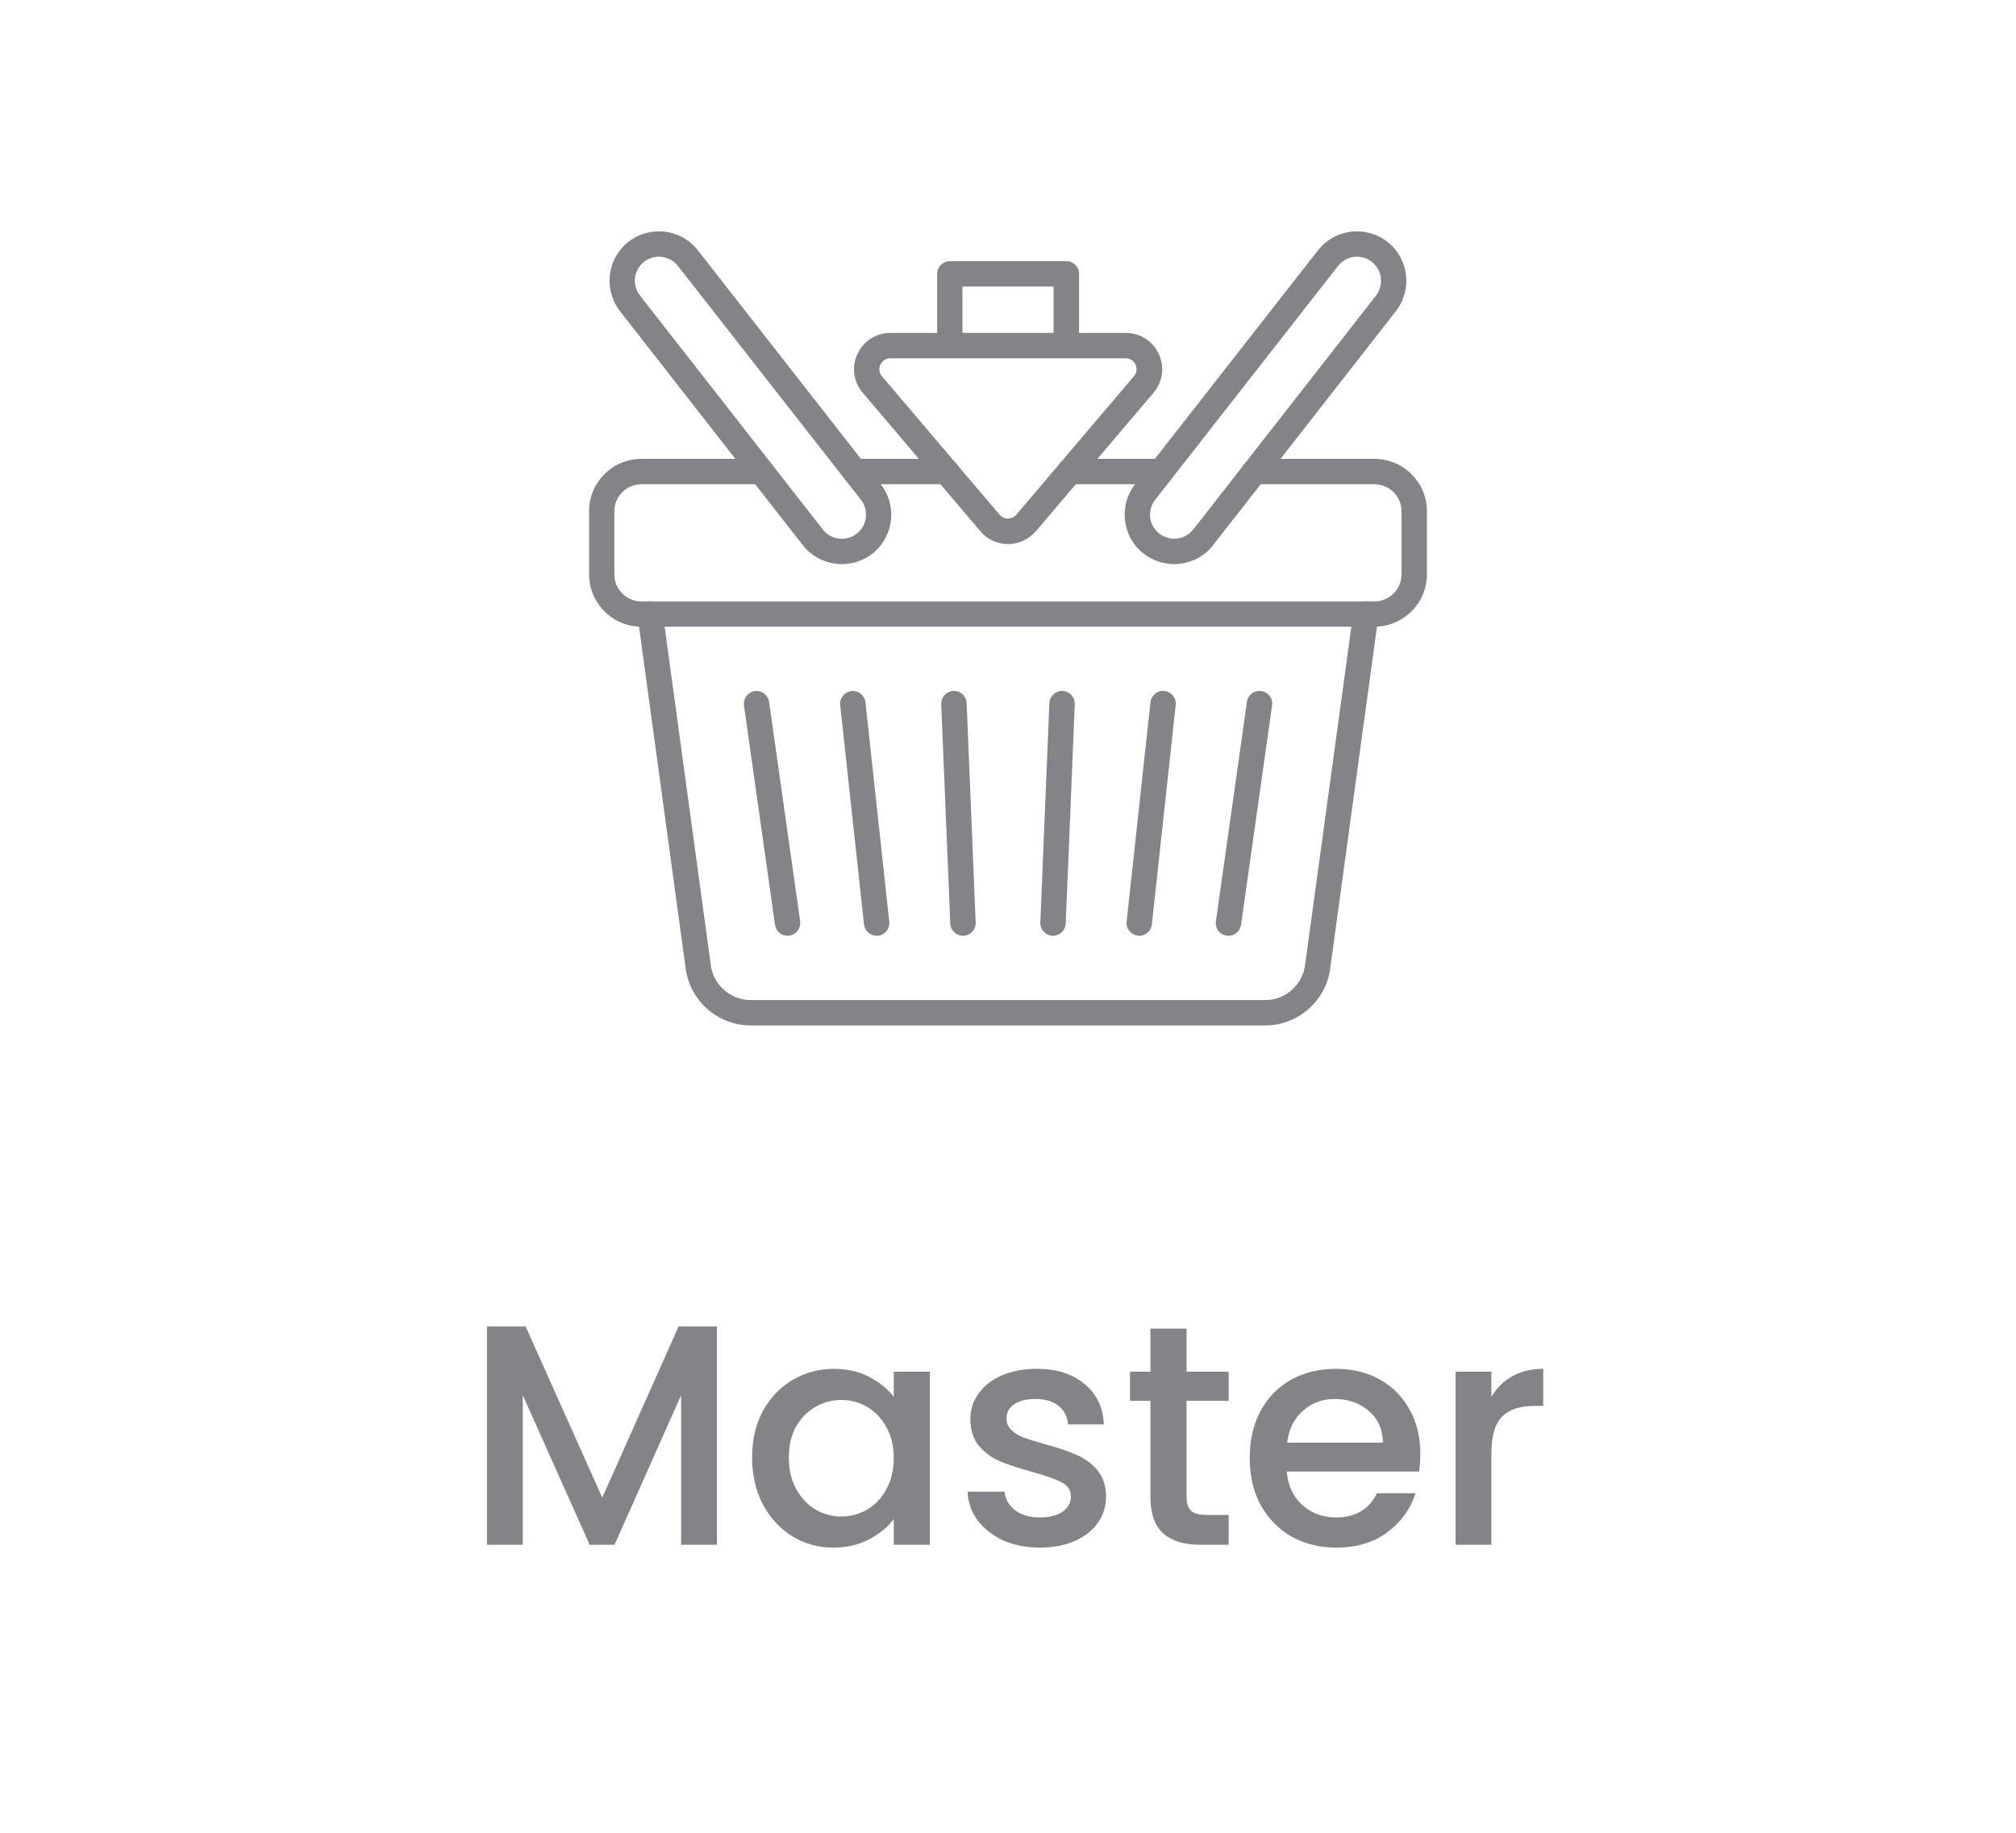 <svg width="77" height="70" viewBox="0 0 77 70" fill="none" xmlns="http://www.w3.org/2000/svg">
<g clip-path="url(#clip0_62_1035)">
<path d="M38.5 20.78C38.095 20.78 37.705 20.6 37.445 20.29L32.95 15C32.595 14.585 32.52 14.015 32.75 13.52C32.98 13.025 33.46 12.715 34.01 12.715H35.795V10.46C35.795 10.19 36.01 9.975 36.28 9.975H40.73C41 9.975 41.215 10.19 41.215 10.46V12.715H43C43.545 12.715 44.03 13.025 44.26 13.52C44.49 14.015 44.41 14.585 44.06 15L39.565 20.29C39.29 20.6 38.905 20.78 38.5 20.78ZM34.005 13.685C33.76 13.685 33.655 13.87 33.625 13.925C33.6 13.98 33.525 14.18 33.685 14.37L38.18 19.66C38.29 19.79 38.425 19.805 38.5 19.805C38.57 19.805 38.71 19.785 38.815 19.66L43.31 14.37C43.47 14.18 43.395 13.98 43.37 13.925C43.345 13.87 43.24 13.685 42.99 13.685H34.005ZM36.76 12.715H40.24V10.945H36.76V12.715Z" fill="#828487"/>
<path d="M52.495 23.935H24.495C23.395 23.935 22.5 23.04 22.5 21.935V19.52C22.5 18.42 23.395 17.525 24.495 17.525H29.08C29.35 17.525 29.565 17.74 29.565 18.01C29.565 18.28 29.35 18.495 29.08 18.495H24.495C23.93 18.495 23.465 18.955 23.465 19.525V21.94C23.465 22.505 23.925 22.97 24.495 22.97H52.495C53.065 22.97 53.53 22.51 53.53 21.94V19.525C53.53 18.96 53.065 18.495 52.495 18.495H47.915C47.645 18.495 47.43 18.28 47.43 18.01C47.43 17.74 47.645 17.525 47.915 17.525H52.495C53.6 17.525 54.5 18.42 54.5 19.52V21.935C54.5 23.04 53.6 23.935 52.495 23.935Z" fill="#828487"/>
<path d="M44.345 18.495H40.85C40.58 18.495 40.365 18.28 40.365 18.01C40.365 17.74 40.58 17.525 40.85 17.525H44.345C44.615 17.525 44.83 17.74 44.83 18.01C44.83 18.28 44.615 18.495 44.345 18.495ZM36.145 18.495H32.65C32.38 18.495 32.165 18.28 32.165 18.01C32.165 17.74 32.38 17.525 32.65 17.525H36.145C36.415 17.525 36.63 17.74 36.63 18.01C36.63 18.28 36.41 18.495 36.145 18.495ZM48.325 39.165H28.67C27.425 39.165 26.36 38.235 26.19 37L24.35 23.515C24.315 23.25 24.5 23.005 24.765 22.97C25.03 22.935 25.275 23.12 25.31 23.385L27.15 36.87C27.255 37.625 27.905 38.195 28.67 38.195H48.325C49.09 38.195 49.74 37.625 49.845 36.87L51.69 23.385C51.725 23.12 51.975 22.935 52.235 22.97C52.5 23.005 52.685 23.25 52.65 23.515L50.805 37C50.64 38.235 49.57 39.165 48.325 39.165Z" fill="#828487"/>
<path d="M30.081 35.74C29.84 35.74 29.636 35.565 29.601 35.325L28.416 26.945C28.381 26.68 28.561 26.435 28.826 26.395C29.085 26.355 29.335 26.54 29.375 26.805L30.561 35.185C30.596 35.45 30.416 35.695 30.151 35.735C30.125 35.74 30.101 35.74 30.081 35.74ZM46.92 35.74C46.895 35.74 46.876 35.74 46.85 35.735C46.586 35.7 46.401 35.45 46.441 35.185L47.626 26.805C47.66 26.54 47.91 26.355 48.175 26.395C48.441 26.43 48.626 26.68 48.586 26.945L47.401 35.325C47.365 35.565 47.156 35.74 46.92 35.74ZM33.48 35.74C33.236 35.74 33.026 35.555 33.001 35.31L32.09 26.93C32.06 26.665 32.255 26.425 32.52 26.395C32.785 26.365 33.026 26.56 33.056 26.825L33.965 35.205C33.995 35.47 33.8 35.71 33.535 35.74C33.516 35.74 33.501 35.74 33.48 35.74ZM43.516 35.74C43.495 35.74 43.48 35.74 43.461 35.735C43.196 35.705 43.001 35.465 43.031 35.2L43.941 26.82C43.971 26.555 44.211 26.36 44.475 26.39C44.74 26.42 44.935 26.66 44.906 26.925L43.995 35.305C43.971 35.555 43.761 35.74 43.516 35.74Z" fill="#828487"/>
<path d="M36.78 35.74C36.52 35.74 36.305 35.535 36.295 35.275L35.95 26.895C35.94 26.63 36.145 26.4 36.415 26.39C36.68 26.375 36.91 26.585 36.92 26.855L37.265 35.235C37.275 35.5 37.07 35.73 36.8 35.74C36.79 35.74 36.785 35.74 36.78 35.74ZM40.22 35.74C40.215 35.74 40.205 35.74 40.2 35.74C39.935 35.73 39.725 35.505 39.735 35.235L40.08 26.855C40.09 26.585 40.32 26.38 40.585 26.39C40.85 26.4 41.06 26.625 41.05 26.895L40.705 35.275C40.69 35.535 40.48 35.74 40.22 35.74Z" fill="#828487"/>
<path d="M44.84 21.545C44.42 21.545 44.015 21.405 43.68 21.145C43.28 20.835 43.03 20.385 42.97 19.885C42.91 19.385 43.045 18.89 43.355 18.49L50.34 9.56C50.98 8.74 52.17 8.595 52.99 9.235C53.81 9.875 53.955 11.065 53.315 11.885L46.335 20.82C46.025 21.22 45.575 21.47 45.075 21.53C44.995 21.54 44.92 21.545 44.84 21.545ZM44.28 20.38C44.475 20.53 44.715 20.6 44.96 20.57C45.205 20.54 45.42 20.415 45.575 20.225L52.555 11.29C52.865 10.89 52.795 10.31 52.395 10C51.995 9.685 51.415 9.76 51.105 10.16L44.12 19.09C43.97 19.285 43.9 19.525 43.93 19.77C43.96 20.01 44.085 20.23 44.28 20.38ZM32.155 21.545C32.08 21.545 32 21.54 31.92 21.53C31.42 21.47 30.97 21.215 30.66 20.82L23.68 11.885C23.04 11.065 23.185 9.875 24.005 9.235C24.825 8.595 26.015 8.74 26.655 9.56L33.64 18.495C33.95 18.895 34.09 19.385 34.025 19.89C33.965 20.39 33.71 20.84 33.315 21.15C32.98 21.41 32.575 21.545 32.155 21.545ZM25.165 9.805C24.965 9.805 24.765 9.87 24.6 10C24.2 10.31 24.13 10.89 24.445 11.29L31.43 20.225C31.58 20.42 31.8 20.54 32.045 20.57C32.285 20.6 32.53 20.535 32.725 20.38C32.92 20.23 33.04 20.01 33.07 19.765C33.1 19.52 33.035 19.28 32.88 19.085L25.89 10.155C25.71 9.925 25.44 9.805 25.165 9.805Z" fill="#828487"/>
</g>
<path d="M27.383 50.66V59H26.015V53.288L23.471 59H22.523L19.967 53.288V59H18.599V50.66H20.075L23.003 57.2L25.919 50.66H27.383ZM28.725 55.664C28.725 55 28.861 54.412 29.133 53.9C29.413 53.388 29.789 52.992 30.261 52.712C30.741 52.424 31.269 52.28 31.845 52.28C32.365 52.28 32.817 52.384 33.201 52.592C33.593 52.792 33.905 53.044 34.137 53.348V52.388H35.517V59H34.137V58.016C33.905 58.328 33.589 58.588 33.189 58.796C32.789 59.004 32.333 59.108 31.821 59.108C31.253 59.108 30.733 58.964 30.261 58.676C29.789 58.38 29.413 57.972 29.133 57.452C28.861 56.924 28.725 56.328 28.725 55.664ZM34.137 55.688C34.137 55.232 34.041 54.836 33.849 54.5C33.665 54.164 33.421 53.908 33.117 53.732C32.813 53.556 32.485 53.468 32.133 53.468C31.781 53.468 31.453 53.556 31.149 53.732C30.845 53.9 30.597 54.152 30.405 54.488C30.221 54.816 30.129 55.208 30.129 55.664C30.129 56.12 30.221 56.52 30.405 56.864C30.597 57.208 30.845 57.472 31.149 57.656C31.461 57.832 31.789 57.92 32.133 57.92C32.485 57.92 32.813 57.832 33.117 57.656C33.421 57.48 33.665 57.224 33.849 56.888C34.041 56.544 34.137 56.144 34.137 55.688ZM39.714 59.108C39.194 59.108 38.726 59.016 38.31 58.832C37.902 58.64 37.578 58.384 37.338 58.064C37.098 57.736 36.97 57.372 36.954 56.972H38.37C38.394 57.252 38.526 57.488 38.766 57.68C39.014 57.864 39.322 57.956 39.69 57.956C40.074 57.956 40.37 57.884 40.578 57.74C40.794 57.588 40.902 57.396 40.902 57.164C40.902 56.916 40.782 56.732 40.542 56.612C40.31 56.492 39.938 56.36 39.426 56.216C38.93 56.08 38.526 55.948 38.214 55.82C37.902 55.692 37.63 55.496 37.398 55.232C37.174 54.968 37.062 54.62 37.062 54.188C37.062 53.836 37.166 53.516 37.374 53.228C37.582 52.932 37.878 52.7 38.262 52.532C38.654 52.364 39.102 52.28 39.606 52.28C40.358 52.28 40.962 52.472 41.418 52.856C41.882 53.232 42.13 53.748 42.162 54.404H40.794C40.77 54.108 40.65 53.872 40.434 53.696C40.218 53.52 39.926 53.432 39.558 53.432C39.198 53.432 38.922 53.5 38.73 53.636C38.538 53.772 38.442 53.952 38.442 54.176C38.442 54.352 38.506 54.5 38.634 54.62C38.762 54.74 38.918 54.836 39.102 54.908C39.286 54.972 39.558 55.056 39.918 55.16C40.398 55.288 40.79 55.42 41.094 55.556C41.406 55.684 41.674 55.876 41.898 56.132C42.122 56.388 42.238 56.728 42.246 57.152C42.246 57.528 42.142 57.864 41.934 58.16C41.726 58.456 41.43 58.688 41.046 58.856C40.67 59.024 40.226 59.108 39.714 59.108ZM45.32 53.504V57.164C45.32 57.412 45.376 57.592 45.488 57.704C45.608 57.808 45.808 57.86 46.088 57.86H46.928V59H45.848C45.232 59 44.76 58.856 44.432 58.568C44.104 58.28 43.94 57.812 43.94 57.164V53.504H43.16V52.388H43.94V50.744H45.32V52.388H46.928V53.504H45.32ZM54.249 55.532C54.249 55.78 54.233 56.004 54.201 56.204H49.149C49.189 56.732 49.385 57.156 49.737 57.476C50.089 57.796 50.521 57.956 51.033 57.956C51.769 57.956 52.289 57.648 52.593 57.032H54.069C53.869 57.64 53.505 58.14 52.977 58.532C52.457 58.916 51.809 59.108 51.033 59.108C50.401 59.108 49.833 58.968 49.329 58.688C48.833 58.4 48.441 58 48.153 57.488C47.873 56.968 47.733 56.368 47.733 55.688C47.733 55.008 47.869 54.412 48.141 53.9C48.421 53.38 48.809 52.98 49.305 52.7C49.809 52.42 50.385 52.28 51.033 52.28C51.657 52.28 52.213 52.416 52.701 52.688C53.189 52.96 53.569 53.344 53.841 53.84C54.113 54.328 54.249 54.892 54.249 55.532ZM52.821 55.1C52.813 54.596 52.633 54.192 52.281 53.888C51.929 53.584 51.493 53.432 50.973 53.432C50.501 53.432 50.097 53.584 49.761 53.888C49.425 54.184 49.225 54.588 49.161 55.1H52.821ZM56.963 53.348C57.163 53.012 57.427 52.752 57.755 52.568C58.091 52.376 58.487 52.28 58.943 52.28V53.696H58.595C58.059 53.696 57.651 53.832 57.371 54.104C57.099 54.376 56.963 54.848 56.963 55.52V59H55.595V52.388H56.963V53.348Z" fill="#828487"/>
<defs>
<clipPath id="clip0_62_1035">
<rect width="32" height="32" fill="white" transform="translate(22.5 8)"/>
</clipPath>
</defs>
</svg>
